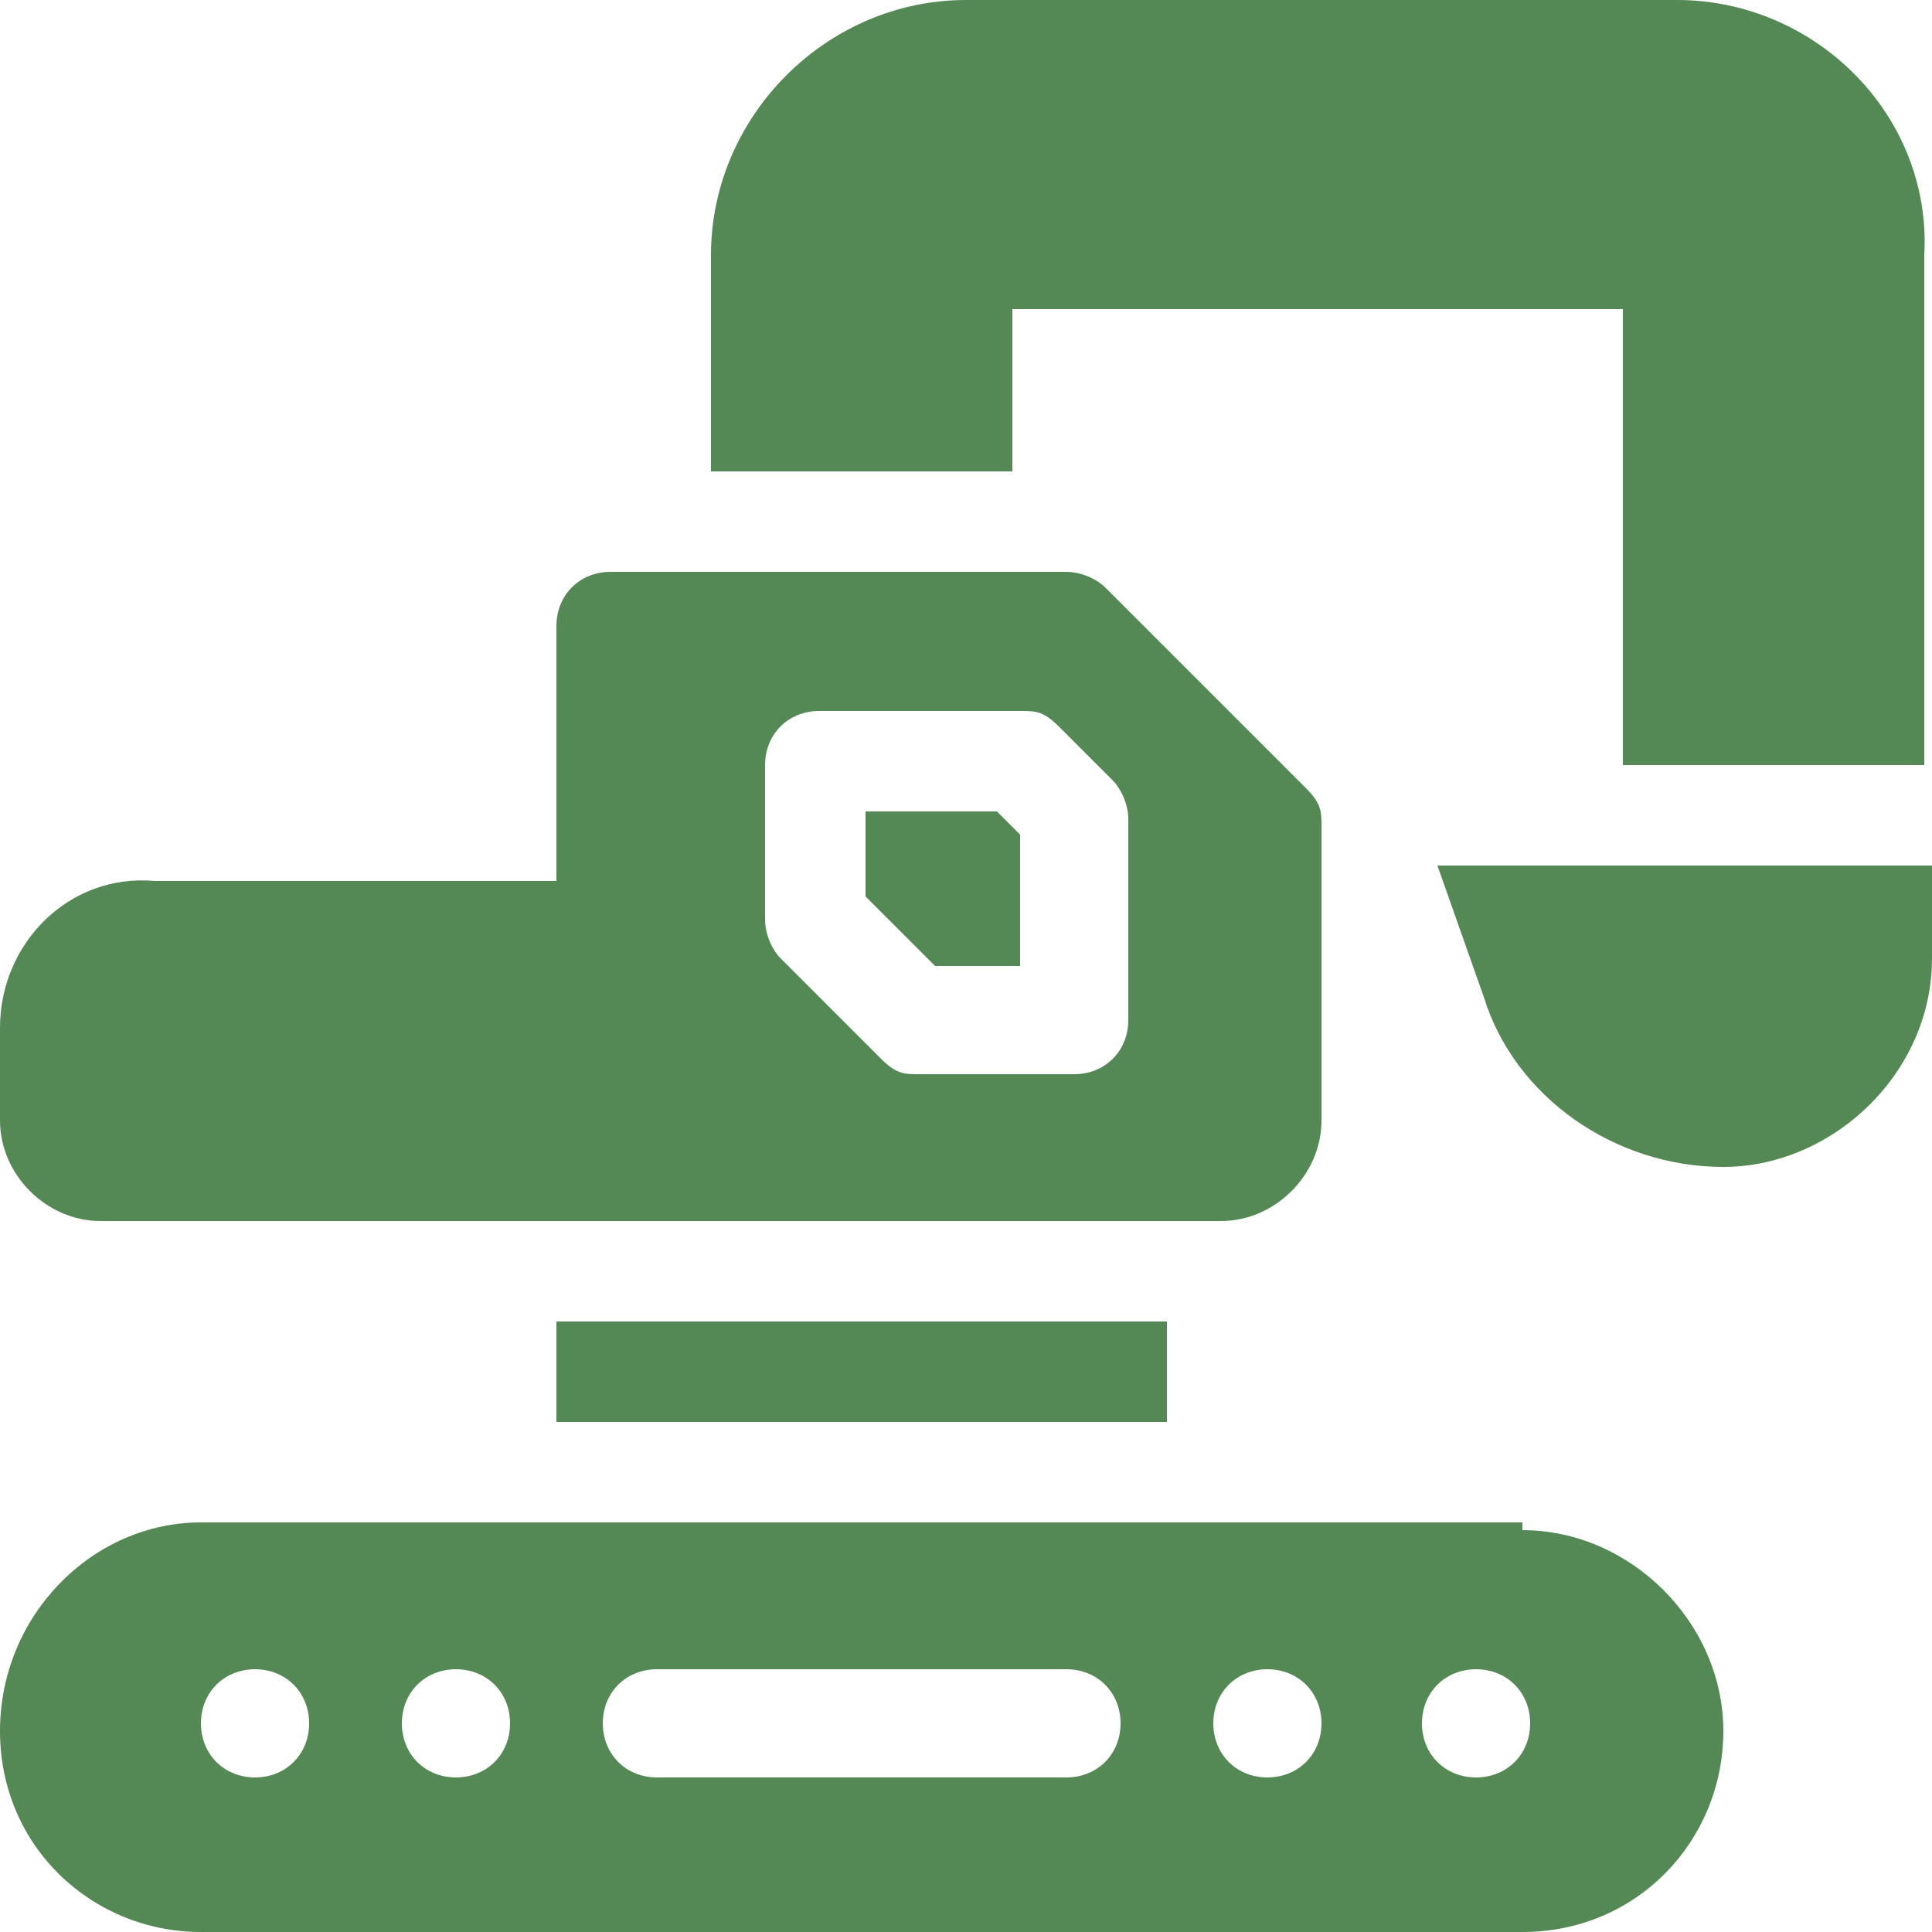 <?xml version="1.0" encoding="UTF-8"?><svg xmlns="http://www.w3.org/2000/svg" width="25" height="25" viewBox="0 0 25 25"><defs><style>.st0{fill:#548854}</style></defs><path d="M13.2 12.5v-1.7l-.3-.3h-1.7v1.1l.9.9h1.1z" class="st0"/><path d="M1.3 15.8h14.5c.7 0 1.3-.6 1.3-1.3v-3.8c0-.2 0-.3-.2-.5l-2.6-2.6c-.1-.1-.3-.2-.5-.2H7.9c-.4 0-.7.3-.7.7v3.3H2c-1.1-.1-2 .8-2 1.9v1.2c0 .7.6 1.3 1.3 1.3Zm8.6-5.9c0-.4.3-.7.7-.7h2.6c.2 0 .3 0 .5.2l.7.7c.1.1.2.3.2.5v2.6c0 .4-.3.7-.7.7h-2c-.2 0-.3 0-.5-.2l-1.3-1.3c-.1-.1-.2-.3-.2-.5v-2Z" class="st0"/><path d="M21.7 0h-9.2c-1.8 0-3.3 1.5-3.3 3.3v2.8h3.9V4H21v5.9h3.9V3.3C25 1.5 23.5 0 21.7 0ZM19.2 12.9c.4 1.3 1.7 2.2 3.1 2.2s2.7-1.2 2.7-2.7v-1.2h-6.4l.6 1.7ZM7.2 17.1h7.9v1.3H7.2zM19.7 19.7H2.6c-1.4 0-2.6 1.2-2.6 2.7S1.2 25 2.6 25h17.1c1.5 0 2.6-1.2 2.6-2.6s-1.2-2.6-2.6-2.6ZM3.3 23c-.4 0-.7-.3-.7-.7s.3-.7.7-.7.7.3.7.7-.3.7-.7.7Zm2.6 0c-.4 0-.7-.3-.7-.7s.3-.7.7-.7.7.3.7.7-.3.7-.7.7Zm7.9 0H8.5c-.4 0-.7-.3-.7-.7s.3-.7.7-.7h5.3c.4 0 .7.3.7.7s-.3.7-.7.7Zm2.6 0c-.4 0-.7-.3-.7-.7s.3-.7.7-.7.7.3.7.7-.3.7-.7.7Zm2.7 0c-.4 0-.7-.3-.7-.7s.3-.7.7-.7.7.3.7.7-.3.7-.7.7Z" class="st0"/></svg>